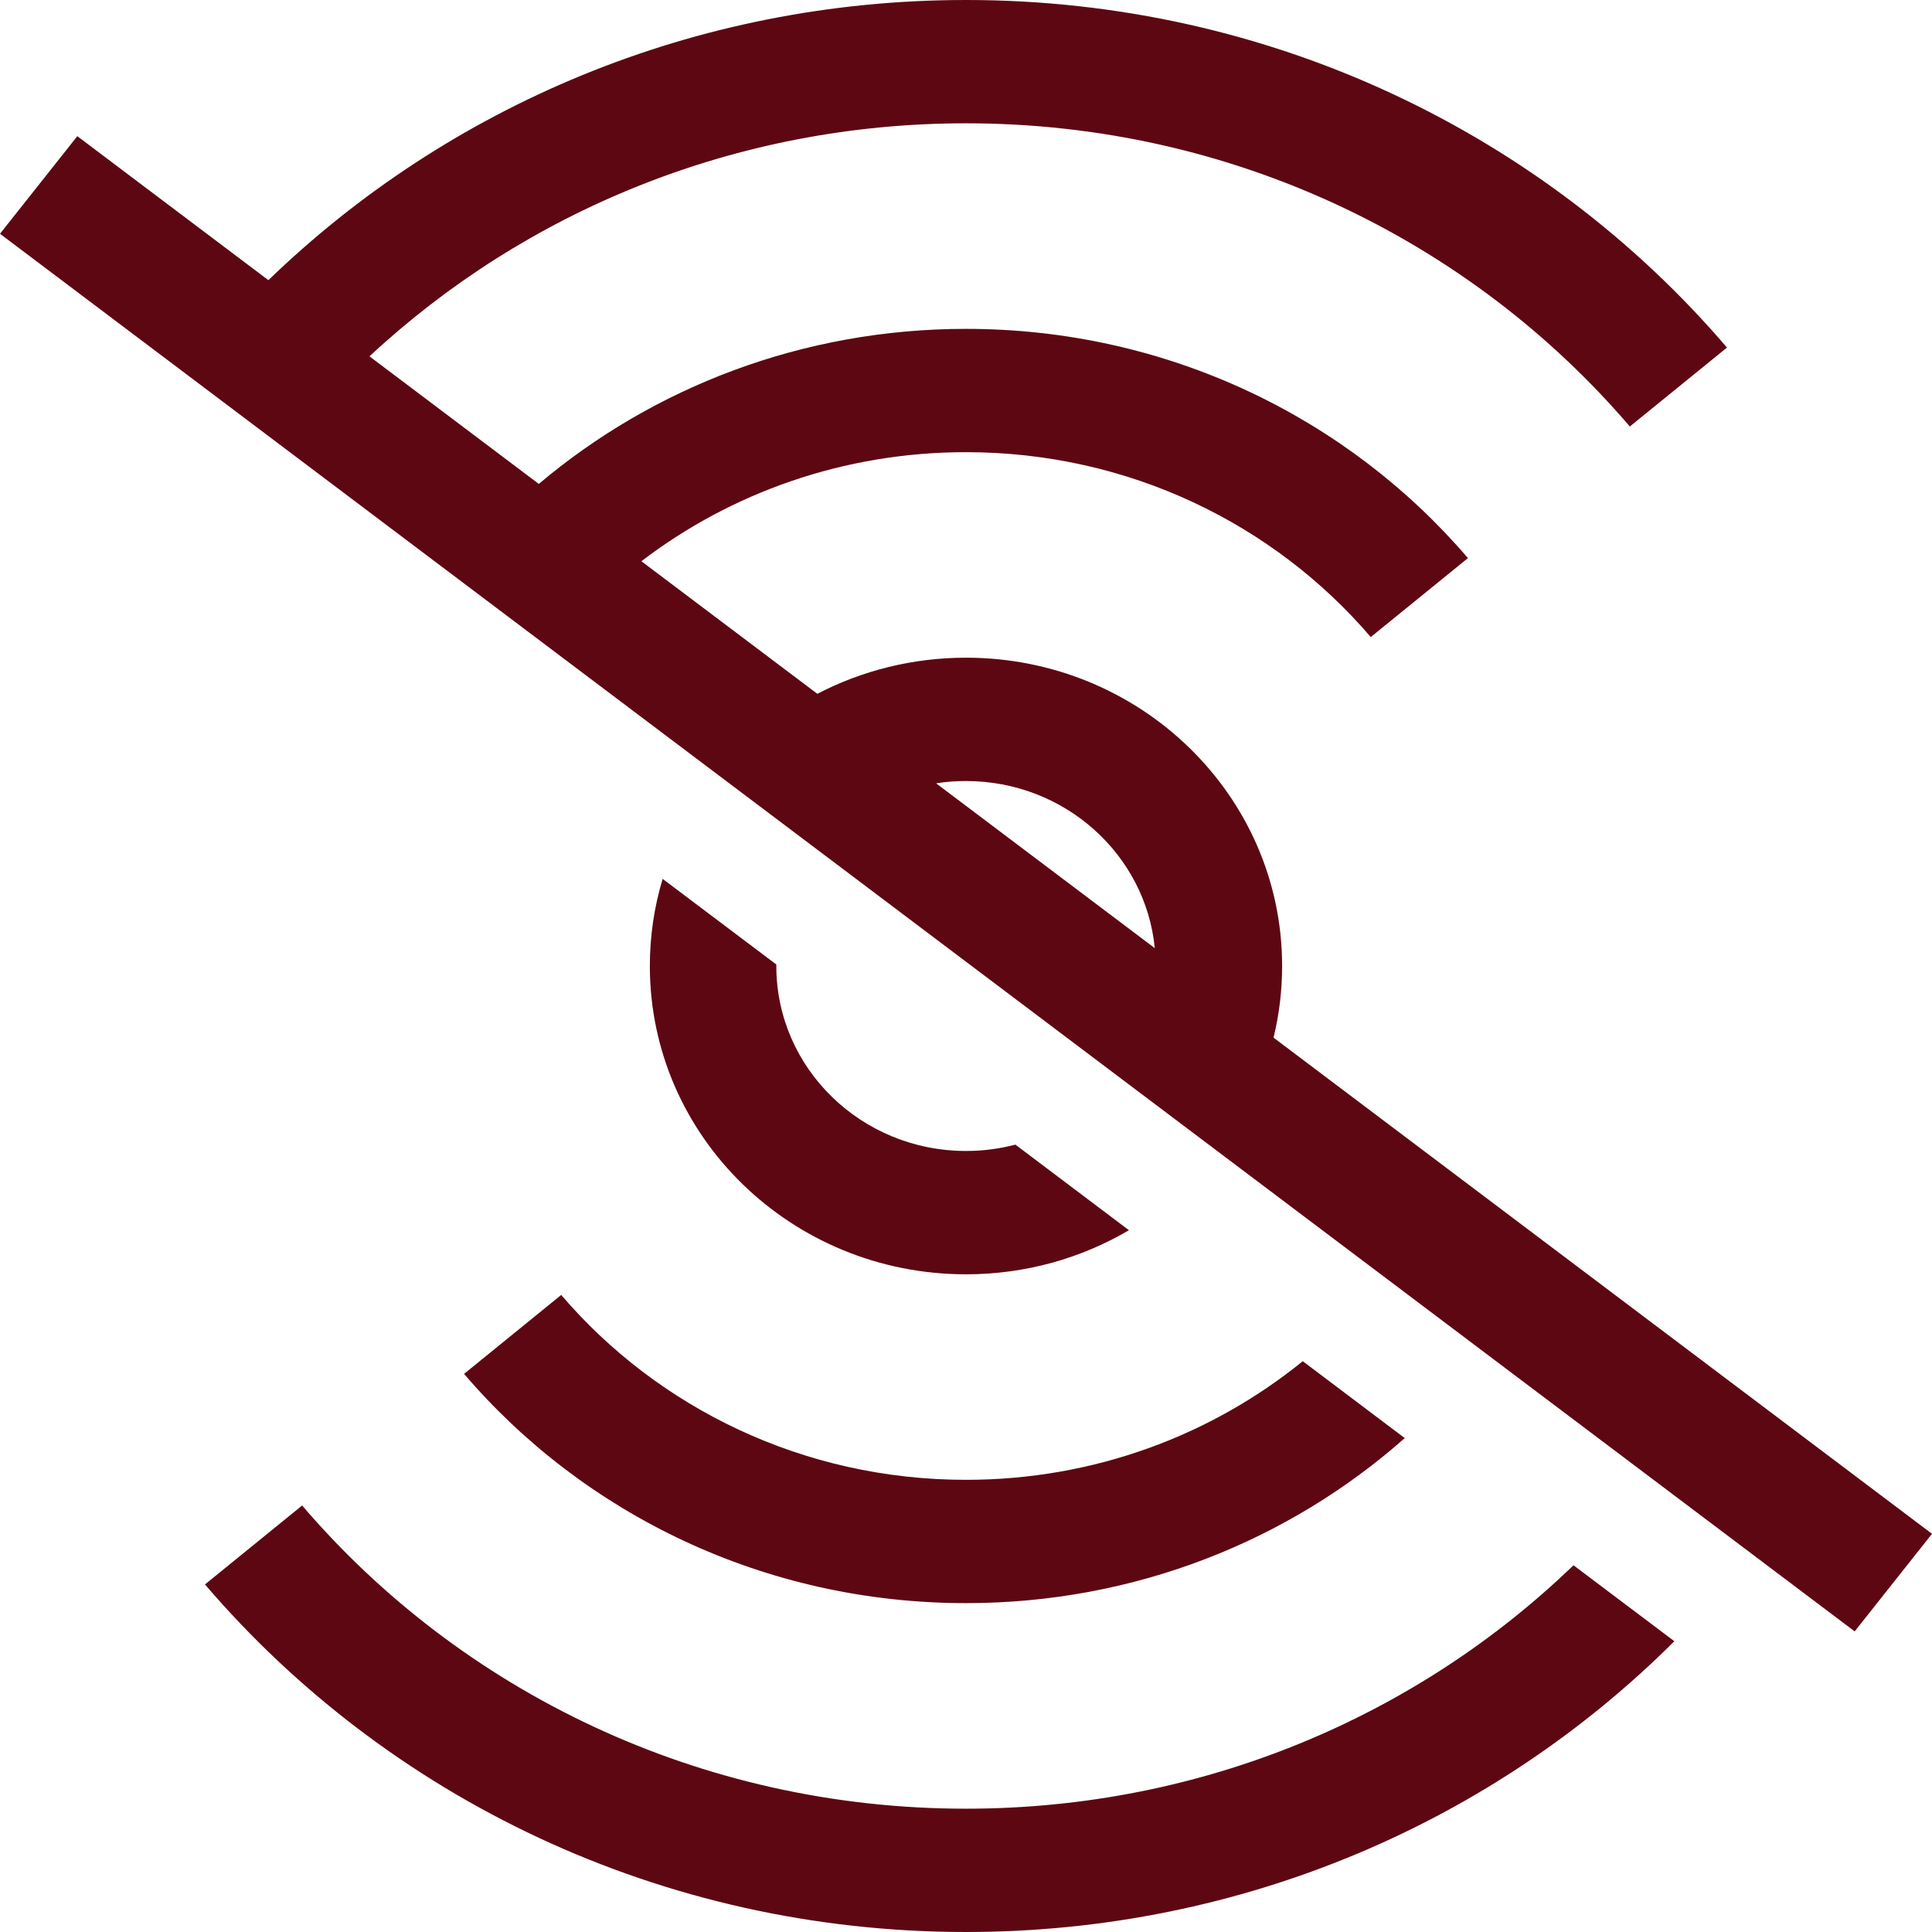 <svg width="50" height="50" viewBox="0 0 50 50" fill="none" xmlns="http://www.w3.org/2000/svg">
<path fill-rule="evenodd" clip-rule="evenodd" d="M42.18 11.038L44.694 8.995C39.992 3.498 32.915 0 25 0C17.958 0 11.579 2.769 6.946 7.251L2.001 3.524L0 6.05L47.999 42.22L50 39.695L32.959 26.854C33.105 26.259 33.181 25.638 33.181 25C33.181 20.593 29.518 17.021 25 17.021C23.609 17.021 22.299 17.36 21.153 17.956L16.599 14.525C18.914 12.756 21.831 11.702 25 11.702C29.21 11.702 32.974 13.563 35.475 16.487L37.99 14.444C34.888 10.818 30.22 8.511 25 8.511C20.773 8.511 16.908 10.023 13.944 12.524L9.562 9.222C13.575 5.486 19.013 3.191 25 3.191C31.904 3.191 38.078 6.243 42.18 11.038ZM24.226 20.272L29.886 24.538C29.648 22.111 27.551 20.213 25 20.213C24.736 20.213 24.478 20.233 24.226 20.272ZM7.819 38.962L5.305 41.005C10.008 46.502 17.085 50 25 50C32.184 50 38.678 47.118 43.332 42.475L40.722 40.509C36.683 44.404 31.129 46.809 25 46.809C18.095 46.809 11.922 43.757 7.819 38.962ZM20.091 25L20.091 24.961L17.149 22.745C16.934 23.46 16.818 24.217 16.818 25C16.818 29.407 20.481 32.979 25 32.979C26.543 32.979 27.985 32.562 29.217 31.838L26.278 29.623C25.87 29.73 25.442 29.787 25 29.787C22.289 29.787 20.091 27.644 20.091 25ZM25 38.298C28.314 38.298 31.352 37.145 33.715 35.228L36.355 37.218C33.354 39.872 29.371 41.489 25 41.489C19.779 41.489 15.111 39.182 12.01 35.556L14.524 33.513C17.025 36.437 20.79 38.298 25 38.298Z" fill="#5D0712"/>
</svg>
